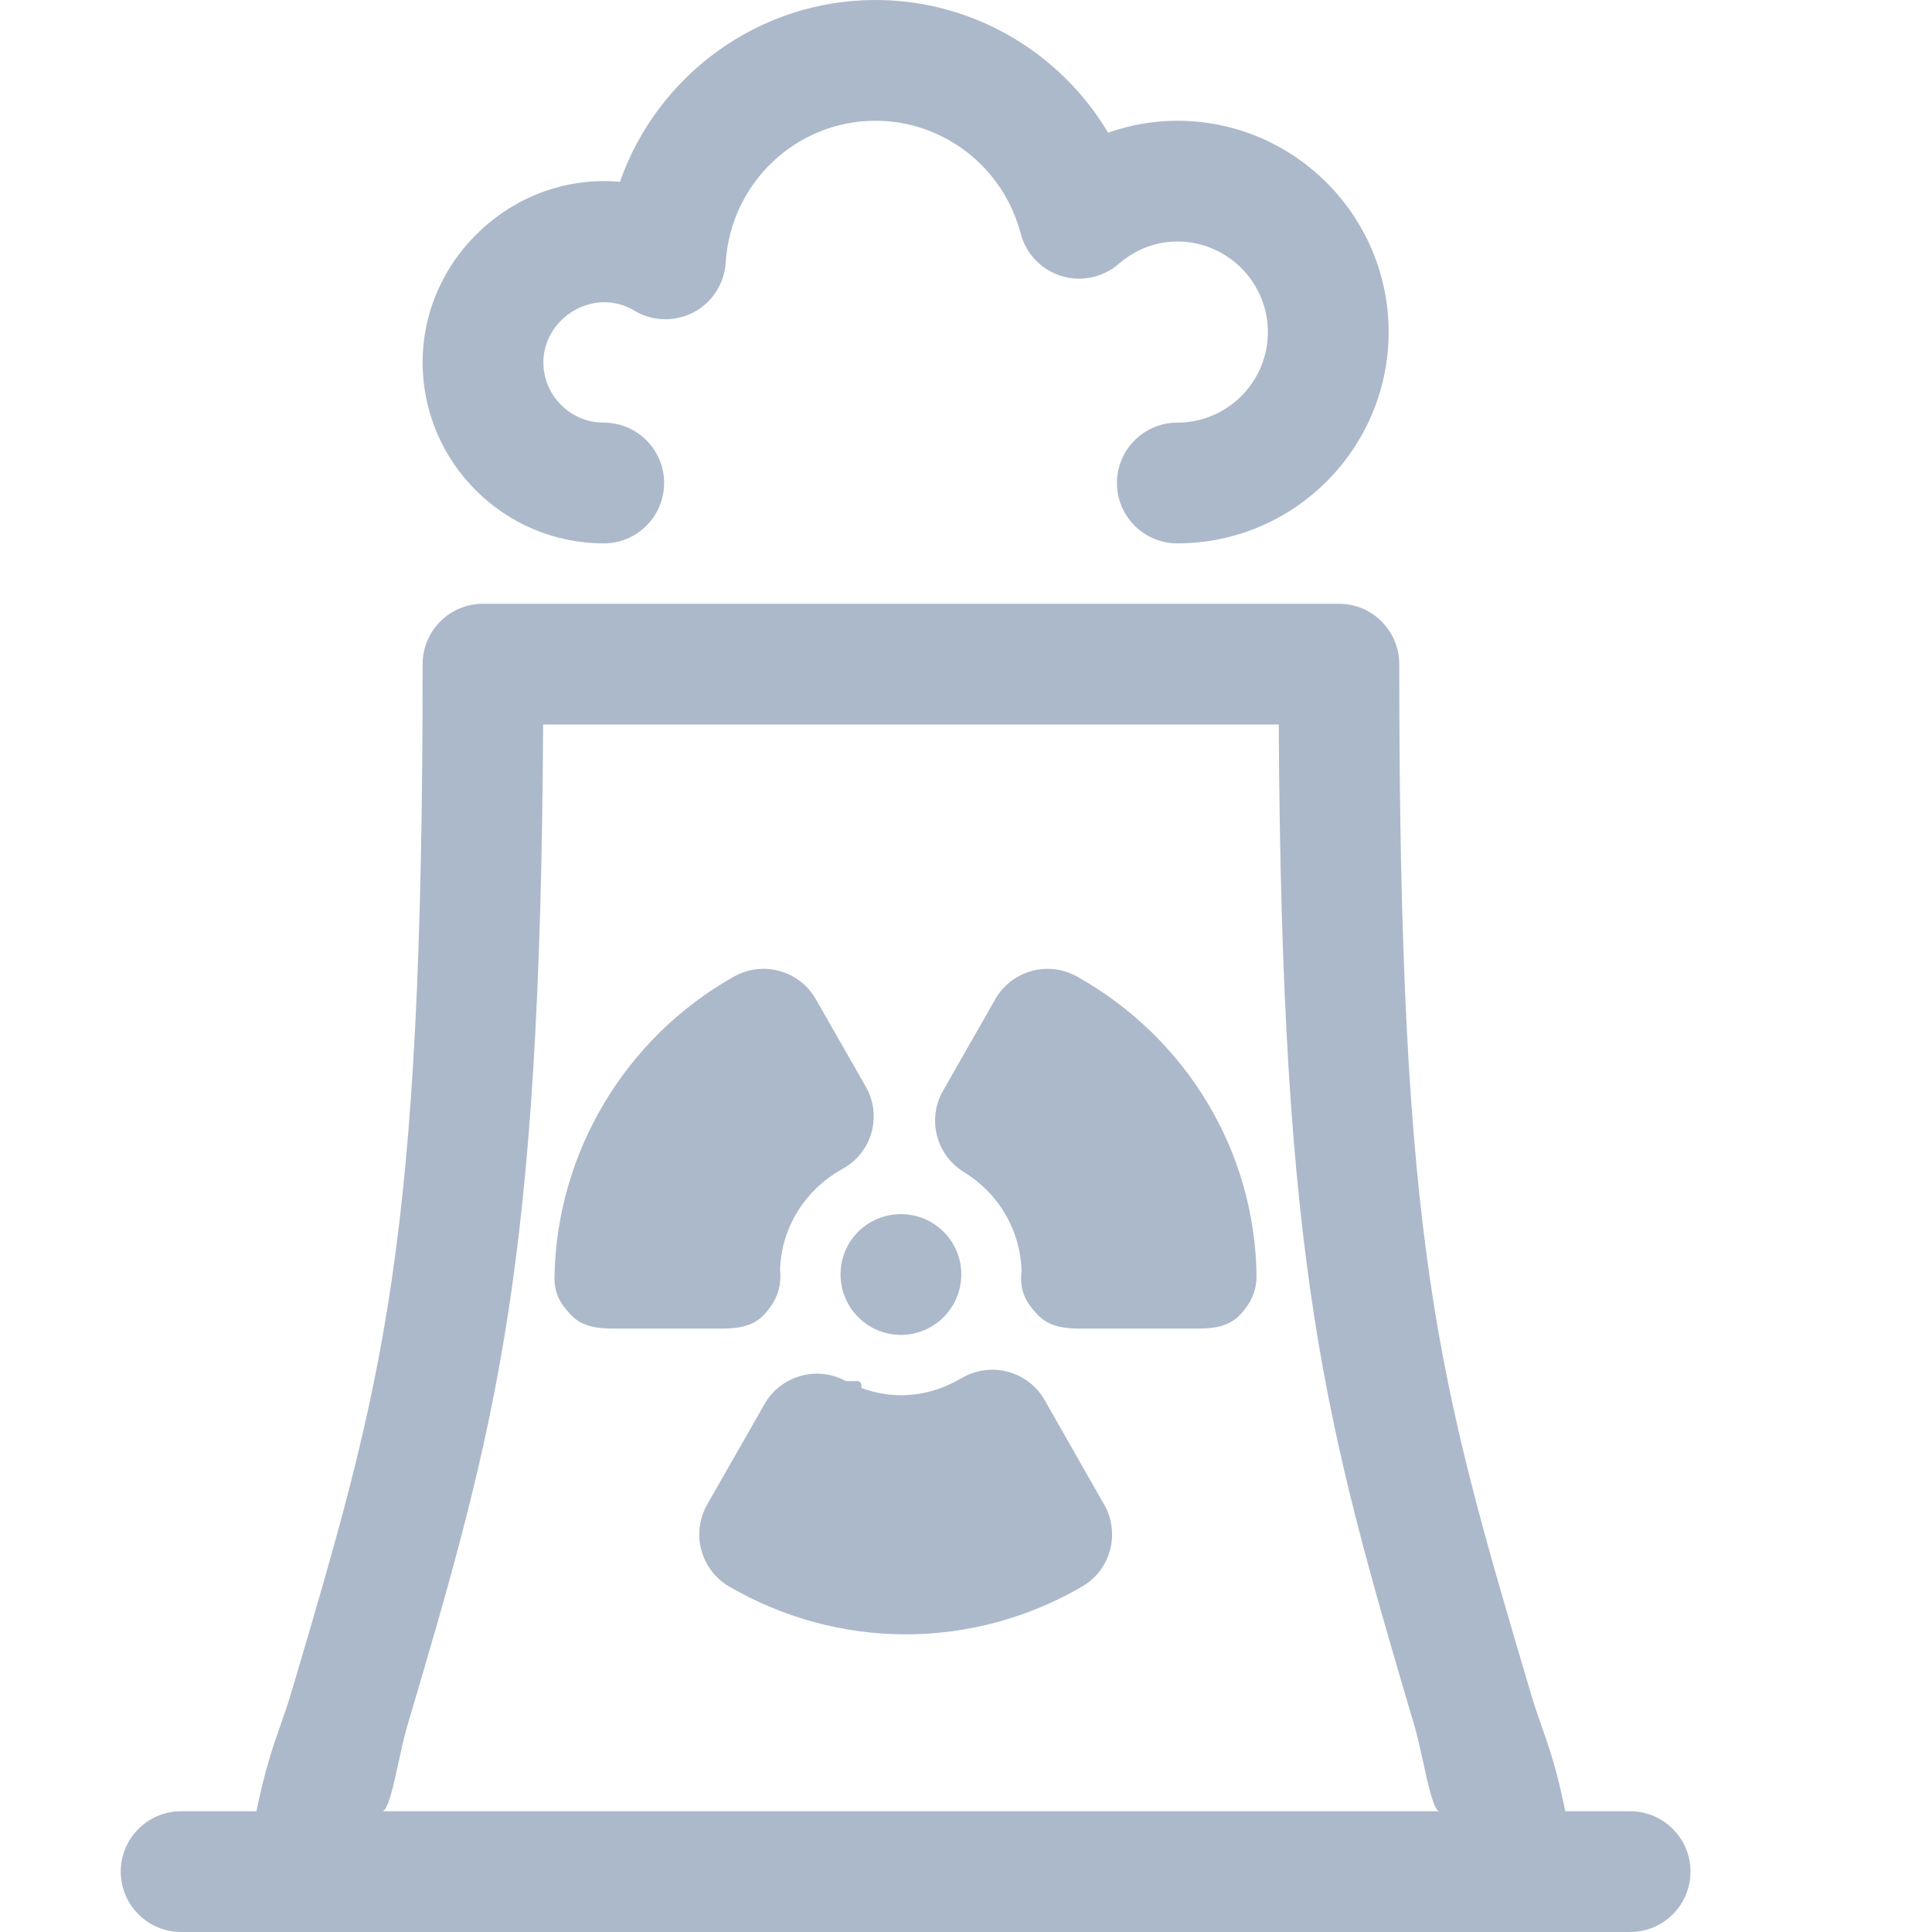 <svg width="16" height="16" viewBox="0 0 16 16" fill="none" xmlns="http://www.w3.org/2000/svg">
<path fill-rule="evenodd" clip-rule="evenodd" d="M6.894 11.85C6.921 11.85 6.944 11.828 6.944 11.8C6.944 11.772 6.921 11.75 6.894 11.75C6.866 11.75 6.844 11.772 6.844 11.8C6.844 11.828 6.866 11.85 6.894 11.85Z" fill="#ACB9CB"/>
<path fill-rule="evenodd" clip-rule="evenodd" d="M7.195 12.125C7.182 12.125 7.169 12.116 7.165 12.102C7.156 12.072 7.148 12.044 7.141 12.019C7.092 11.855 7.07 11.78 7.07 11.469C7.07 11.451 7.084 11.438 7.102 11.438C7.119 11.438 7.133 11.451 7.133 11.469C7.133 11.771 7.153 11.839 7.201 12.001C7.208 12.027 7.217 12.054 7.225 12.085C7.23 12.102 7.22 12.119 7.204 12.124C7.201 12.125 7.198 12.125 7.195 12.125Z" fill="#ACB9CB"/>
<path fill-rule="evenodd" clip-rule="evenodd" d="M6.564 12.125C6.562 12.125 6.559 12.125 6.556 12.124C6.539 12.119 6.53 12.102 6.534 12.085C6.543 12.054 6.551 12.027 6.559 12.001C6.607 11.839 6.627 11.771 6.627 11.469C6.627 11.451 6.641 11.438 6.658 11.438C6.675 11.438 6.689 11.451 6.689 11.469C6.689 11.78 6.667 11.855 6.619 12.019C6.611 12.044 6.603 12.072 6.595 12.102C6.591 12.116 6.578 12.125 6.564 12.125Z" fill="#ACB9CB"/>
<path fill-rule="evenodd" clip-rule="evenodd" d="M7.252 12.162H6.502C6.485 12.162 6.471 12.14 6.471 12.113C6.471 12.085 6.485 12.062 6.502 12.062H7.252C7.269 12.062 7.283 12.085 7.283 12.113C7.283 12.14 7.269 12.162 7.252 12.162Z" fill="#ACB9CB"/>
<path fill-rule="evenodd" clip-rule="evenodd" d="M7.101 11.537H6.658C6.641 11.537 6.627 11.515 6.627 11.488C6.627 11.46 6.641 11.438 6.658 11.438H7.101C7.118 11.438 7.132 11.46 7.132 11.488C7.132 11.515 7.118 11.537 7.101 11.537Z" fill="#ACB9CB"/>
<path fill-rule="evenodd" clip-rule="evenodd" d="M6.969 11.783C6.969 11.784 6.968 11.784 6.968 11.785H7.028C7.027 11.73 6.996 11.682 6.951 11.656L6.924 11.704C6.951 11.72 6.969 11.749 6.969 11.783Z" fill="#ACB9CB"/>
<path fill-rule="evenodd" clip-rule="evenodd" d="M7.028 11.816H6.968C6.96 11.816 6.952 11.813 6.946 11.807C6.94 11.801 6.937 11.793 6.937 11.784C6.937 11.784 6.937 11.783 6.937 11.782C6.937 11.761 6.926 11.741 6.907 11.73C6.893 11.721 6.888 11.703 6.897 11.688L6.924 11.641C6.932 11.626 6.951 11.621 6.966 11.629C7.022 11.661 7.058 11.72 7.059 11.785C7.059 11.793 7.056 11.801 7.05 11.807C7.044 11.813 7.036 11.816 7.028 11.816Z" fill="#ACB9CB"/>
<path fill-rule="evenodd" clip-rule="evenodd" d="M6.876 11.877C6.86 11.877 6.845 11.871 6.832 11.862L6.803 11.932C6.825 11.949 6.851 11.959 6.878 11.959C6.906 11.959 6.932 11.949 6.954 11.932L6.923 11.859C6.909 11.87 6.893 11.877 6.876 11.877Z" fill="#ACB9CB"/>
<path fill-rule="evenodd" clip-rule="evenodd" d="M6.878 11.965C6.846 11.965 6.815 11.957 6.787 11.94C6.772 11.932 6.767 11.913 6.776 11.898L6.805 11.846C6.814 11.831 6.832 11.826 6.847 11.834C6.867 11.844 6.888 11.844 6.907 11.832C6.915 11.828 6.923 11.827 6.931 11.829C6.939 11.831 6.946 11.837 6.95 11.844L6.981 11.898C6.99 11.913 6.984 11.932 6.97 11.94C6.942 11.957 6.91 11.965 6.878 11.965Z" fill="#ACB9CB"/>
<path fill-rule="evenodd" clip-rule="evenodd" d="M6.781 11.783C6.781 11.748 6.8 11.717 6.829 11.701L6.803 11.656C6.758 11.682 6.727 11.73 6.727 11.785H6.781C6.781 11.784 6.781 11.784 6.781 11.783Z" fill="#ACB9CB"/>
<path fill-rule="evenodd" clip-rule="evenodd" d="M6.781 11.816H6.727C6.718 11.816 6.71 11.813 6.704 11.807C6.698 11.801 6.695 11.793 6.695 11.785C6.696 11.72 6.732 11.661 6.788 11.629C6.803 11.621 6.822 11.626 6.831 11.641L6.856 11.686C6.861 11.693 6.862 11.702 6.859 11.71C6.857 11.718 6.852 11.725 6.844 11.729C6.825 11.74 6.813 11.76 6.812 11.782C6.812 11.783 6.812 11.784 6.812 11.784C6.812 11.793 6.809 11.801 6.803 11.807C6.798 11.813 6.789 11.816 6.781 11.816Z" fill="#ACB9CB"/>
<path fill-rule="evenodd" clip-rule="evenodd" d="M6.961 10.554C6.961 10.83 7.184 11.055 7.461 11.055C7.737 11.055 7.961 10.83 7.961 10.554C7.961 10.278 7.737 10.055 7.461 10.055C7.184 10.055 6.961 10.278 6.961 10.554Z" fill="#ACB9CB"/>
<path fill-rule="evenodd" clip-rule="evenodd" d="M12.963 15H13.5C13.776 15 14 15.224 14 15.5C14 15.776 13.776 16 13.5 16H12.589H12.587H12.586H2.502H2.5H2.499H1.5C1.224 16 1 15.776 1 15.5C1 15.224 1.224 15 1.5 15H2.124C2.193 14.66 2.259 14.469 2.323 14.287C2.353 14.202 2.382 14.119 2.41 14.023L2.411 14.022C3.181 11.419 3.5 10.341 3.5 5.5C3.5 5.224 3.724 5 4 5H11.088C11.364 5 11.588 5.224 11.588 5.5C11.588 10.341 11.906 11.419 12.677 14.022L12.677 14.023C12.705 14.119 12.735 14.202 12.764 14.287C12.828 14.469 12.895 14.66 12.963 15ZM4.498 6C4.474 10.5 4.119 11.775 3.369 14.307C3.348 14.379 3.326 14.479 3.304 14.58C3.259 14.787 3.213 15 3.165 15H11.922C11.875 15 11.828 14.787 11.783 14.58C11.761 14.479 11.739 14.379 11.718 14.307C10.969 11.775 10.614 10.5 10.59 6H4.498Z" fill="#ACB9CB"/>
<path fill-rule="evenodd" clip-rule="evenodd" d="M5 4.5C5.276 4.5 5.5 4.276 5.5 4C5.5 3.724 5.276 3.5 5 3.5C4.724 3.5 4.5 3.276 4.5 3C4.5 2.637 4.915 2.37 5.254 2.573C5.404 2.663 5.589 2.667 5.744 2.587C5.898 2.505 5.999 2.349 6.01 2.175C6.05 1.516 6.594 1 7.25 1C7.814 1 8.309 1.384 8.453 1.935C8.497 2.102 8.624 2.234 8.788 2.285C8.953 2.337 9.133 2.299 9.264 2.186C9.362 2.101 9.526 2 9.75 2C10.163 2 10.5 2.336 10.5 2.75C10.5 3.164 10.164 3.5 9.75 3.5C9.474 3.5 9.25 3.724 9.25 4C9.25 4.276 9.474 4.5 9.75 4.5C10.715 4.5 11.5 3.715 11.5 2.75C11.5 1.785 10.715 1 9.75 1C9.554 1 9.36 1.034 9.177 1.099C8.779 0.431 8.054 0 7.25 0C6.279 0 5.442 0.626 5.134 1.506C4.268 1.426 3.5 2.128 3.5 3C3.5 3.827 4.173 4.5 5 4.5Z" fill="#ACB9CB"/>
<path fill-rule="evenodd" clip-rule="evenodd" d="M8.921 8.088C8.681 7.953 8.378 8.037 8.242 8.276L7.81 9.033C7.676 9.267 7.752 9.565 7.982 9.706C8.275 9.886 8.452 10.193 8.46 10.53C8.458 10.546 8.457 10.563 8.456 10.575C8.454 10.71 8.505 10.798 8.599 10.894C8.693 10.99 8.822 11.003 8.956 11.003H9.907C10.041 11.003 10.169 10.991 10.263 10.895C10.357 10.8 10.409 10.691 10.406 10.557C10.39 9.526 9.821 8.593 8.921 8.088Z" fill="#ACB9CB"/>
<path fill-rule="evenodd" clip-rule="evenodd" d="M8.652 11.596C8.586 11.479 8.476 11.395 8.346 11.36C8.217 11.326 8.079 11.345 7.964 11.413C7.659 11.592 7.319 11.604 6.999 11.434C6.759 11.308 6.464 11.395 6.331 11.629L5.857 12.459C5.721 12.698 5.802 13.001 6.039 13.139C6.484 13.398 6.989 13.535 7.501 13.535C8.012 13.535 8.517 13.398 8.962 13.139C9.199 13.001 9.28 12.698 9.144 12.46L8.652 11.596Z" fill="#ACB9CB"/>
<path fill-rule="evenodd" clip-rule="evenodd" d="M6.321 10.894C6.415 10.798 6.466 10.689 6.463 10.555C6.463 10.543 6.462 10.537 6.46 10.521C6.468 10.171 6.665 9.853 6.978 9.68C7.095 9.615 7.181 9.509 7.217 9.38C7.253 9.251 7.236 9.115 7.17 8.999L6.757 8.276C6.621 8.037 6.318 7.953 6.078 8.088C5.178 8.593 4.608 9.547 4.592 10.578C4.59 10.712 4.641 10.8 4.735 10.896C4.829 10.991 4.958 11.003 5.092 11.003H5.963C6.098 11.003 6.227 10.991 6.321 10.894Z" fill="#ACB9CB"/>
</svg>
